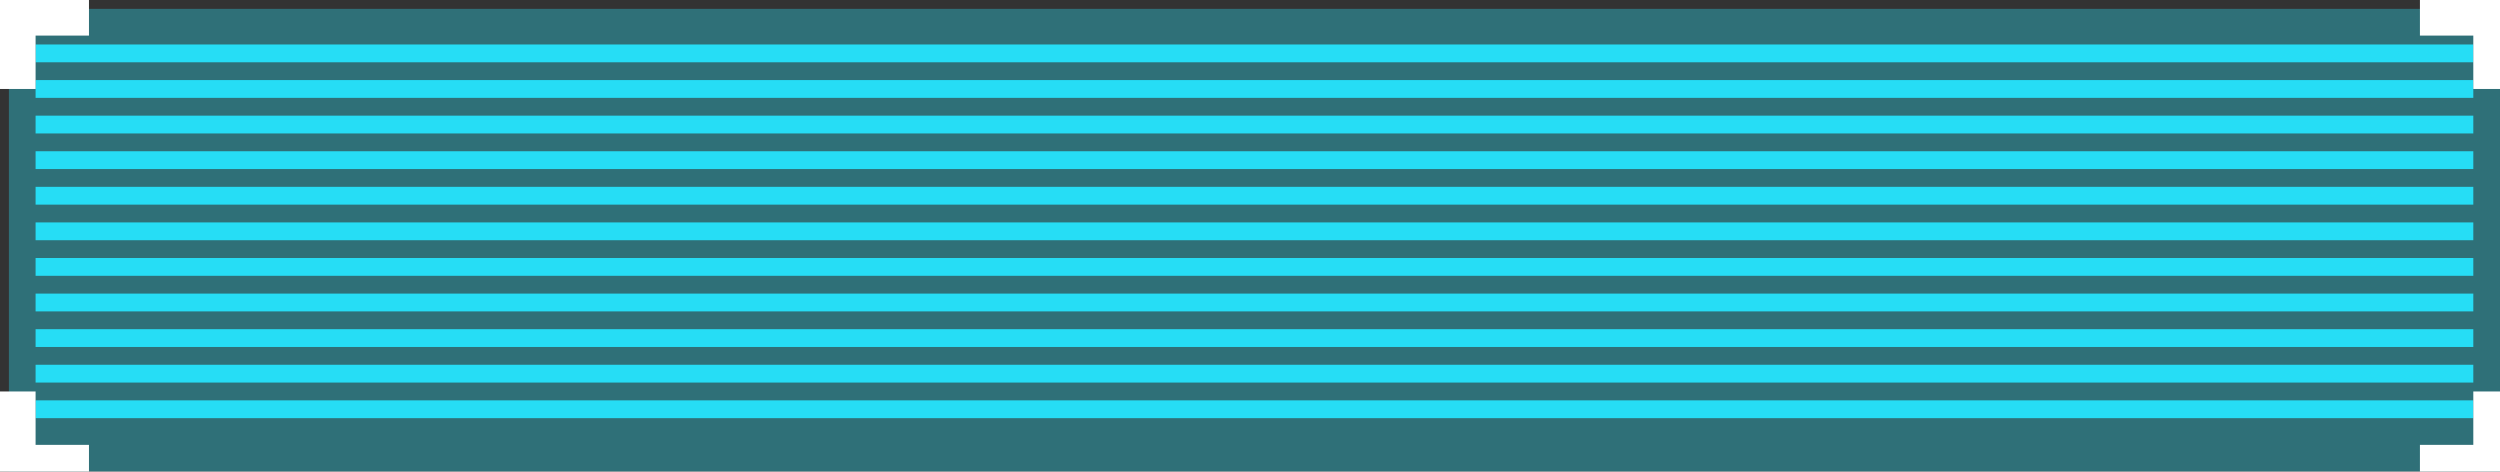 <svg xmlns="http://www.w3.org/2000/svg" xmlns:xlink="http://www.w3.org/1999/xlink" width="281" height="53" viewBox="0 0 281 53"><rect x="0" y="0" width="281" height="53" fill="#333333" stroke="none"/><defs><path id="a" d="M481 5525v-50h278v50z"/><path id="b" d="M483 5479h274"/><path id="c" d="M483 5483h274"/><path id="d" d="M483 5487h274"/><path id="e" d="M483 5491h274"/><path id="f" d="M483 5495h274"/><path id="g" d="M483 5499h274"/><path id="h" d="M483 5503h274"/><path id="i" d="M483 5507h274"/><path id="j" d="M483 5511h274"/><path id="k" d="M483 5515h274"/><path id="l" d="M483 5519h274"/><path id="m" d="M481 5483v-8h8"/><path id="n" d="M750 5484v-10h10v10zm9-1v-8h-8"/><path id="o" d="M480 5526v-10h10v10zm1-9v8h8"/><path id="p" d="M759 5517v8h-8"/><path id="E" d="M759 5483v-8h-8"/><path id="G" d="M481 5517v8h8"/><clipPath id="q"><use fill="#fff" xlink:href="#a"/></clipPath><clipPath id="r"><use fill="#fff" xlink:href="#b"/></clipPath><clipPath id="s"><use fill="#fff" xlink:href="#c"/></clipPath><clipPath id="t"><use fill="#fff" xlink:href="#d"/></clipPath><clipPath id="u"><use fill="#fff" xlink:href="#e"/></clipPath><clipPath id="v"><use fill="#fff" xlink:href="#f"/></clipPath><clipPath id="w"><use fill="#fff" xlink:href="#g"/></clipPath><clipPath id="x"><use fill="#fff" xlink:href="#h"/></clipPath><clipPath id="y"><use fill="#fff" xlink:href="#i"/></clipPath><clipPath id="z"><use fill="#fff" xlink:href="#j"/></clipPath><clipPath id="A"><use fill="#fff" xlink:href="#k"/></clipPath><clipPath id="B"><use fill="#fff" xlink:href="#l"/></clipPath><clipPath id="C"><use fill="#fff" xlink:href="#m"/></clipPath><clipPath id="D"><use fill="#fff" xlink:href="#n"/></clipPath><clipPath id="F"><use fill="#fff" xlink:href="#o"/></clipPath><clipPath id="H"><use fill="#fff" xlink:href="#p"/></clipPath></defs><g opacity=".35" transform="translate(-479 -5473)"><use fill="#27e1f9" xlink:href="#a"/><use fill="#fff" fill-opacity="0" stroke="#27e1f9" stroke-miterlimit="50" stroke-width="2" clip-path="url(&amp;quot;#q&amp;quot;)" xlink:href="#a"/></g><use fill="#fff" fill-opacity="0" stroke="#26ddf5" stroke-miterlimit="50" stroke-width="2" clip-path="url(&amp;quot;#r&amp;quot;)" xlink:href="#b" opacity=".1" transform="translate(-479 -5473)"/><use fill="#fff" fill-opacity="0" stroke="#26ddf5" stroke-miterlimit="50" stroke-width="2" clip-path="url(&amp;quot;#s&amp;quot;)" xlink:href="#c" opacity=".1" transform="translate(-479 -5473)"/><use fill="#fff" fill-opacity="0" stroke="#26ddf5" stroke-miterlimit="50" stroke-width="2" clip-path="url(&amp;quot;#t&amp;quot;)" xlink:href="#d" opacity=".1" transform="translate(-479 -5473)"/><use fill="#fff" fill-opacity="0" stroke="#26ddf5" stroke-miterlimit="50" stroke-width="2" clip-path="url(&amp;quot;#u&amp;quot;)" xlink:href="#e" opacity=".1" transform="translate(-479 -5473)"/><use fill="#fff" fill-opacity="0" stroke="#26ddf5" stroke-miterlimit="50" stroke-width="2" clip-path="url(&amp;quot;#v&amp;quot;)" xlink:href="#f" opacity=".1" transform="translate(-479 -5473)"/><use fill="#fff" fill-opacity="0" stroke="#26ddf5" stroke-miterlimit="50" stroke-width="2" clip-path="url(&amp;quot;#w&amp;quot;)" xlink:href="#g" opacity=".1" transform="translate(-479 -5473)"/><use fill="#fff" fill-opacity="0" stroke="#26ddf5" stroke-miterlimit="50" stroke-width="2" clip-path="url(&amp;quot;#x&amp;quot;)" xlink:href="#h" opacity=".1" transform="translate(-479 -5473)"/><use fill="#fff" fill-opacity="0" stroke="#26ddf5" stroke-miterlimit="50" stroke-width="2" clip-path="url(&amp;quot;#y&amp;quot;)" xlink:href="#i" opacity=".1" transform="translate(-479 -5473)"/><use fill="#fff" fill-opacity="0" stroke="#26ddf5" stroke-miterlimit="50" stroke-width="2" clip-path="url(&amp;quot;#z&amp;quot;)" xlink:href="#j" opacity=".1" transform="translate(-479 -5473)"/><use fill="#fff" fill-opacity="0" stroke="#26ddf5" stroke-miterlimit="50" stroke-width="2" clip-path="url(&amp;quot;#A&amp;quot;)" xlink:href="#k" opacity=".1" transform="translate(-479 -5473)"/><use fill="#fff" fill-opacity="0" stroke="#26ddf5" stroke-miterlimit="50" stroke-width="2" clip-path="url(&amp;quot;#B&amp;quot;)" xlink:href="#l" opacity=".1" transform="translate(-479 -5473)"/><g transform="translate(-479 -5473)"><use fill="#fff" fill-opacity="0" stroke="#fff" stroke-miterlimit="50" stroke-width="4" clip-path="url(&amp;quot;#C&amp;quot;)" xlink:href="#m"/></g><g transform="translate(-479 -5473)"><use fill="#fff" fill-opacity="0" stroke="#fff" stroke-miterlimit="50" stroke-width="4" clip-path="url(&amp;quot;#D&amp;quot;)" xlink:href="#E"/></g><g transform="translate(-479 -5473)"><use fill="#fff" fill-opacity="0" stroke="#fff" stroke-miterlimit="50" stroke-width="4" clip-path="url(&amp;quot;#F&amp;quot;)" xlink:href="#G"/></g><g transform="translate(-479 -5473)"><use fill="#fff" fill-opacity="0" stroke="#fff" stroke-miterlimit="50" stroke-width="4" clip-path="url(&amp;quot;#H&amp;quot;)" xlink:href="#p"/></g></svg>